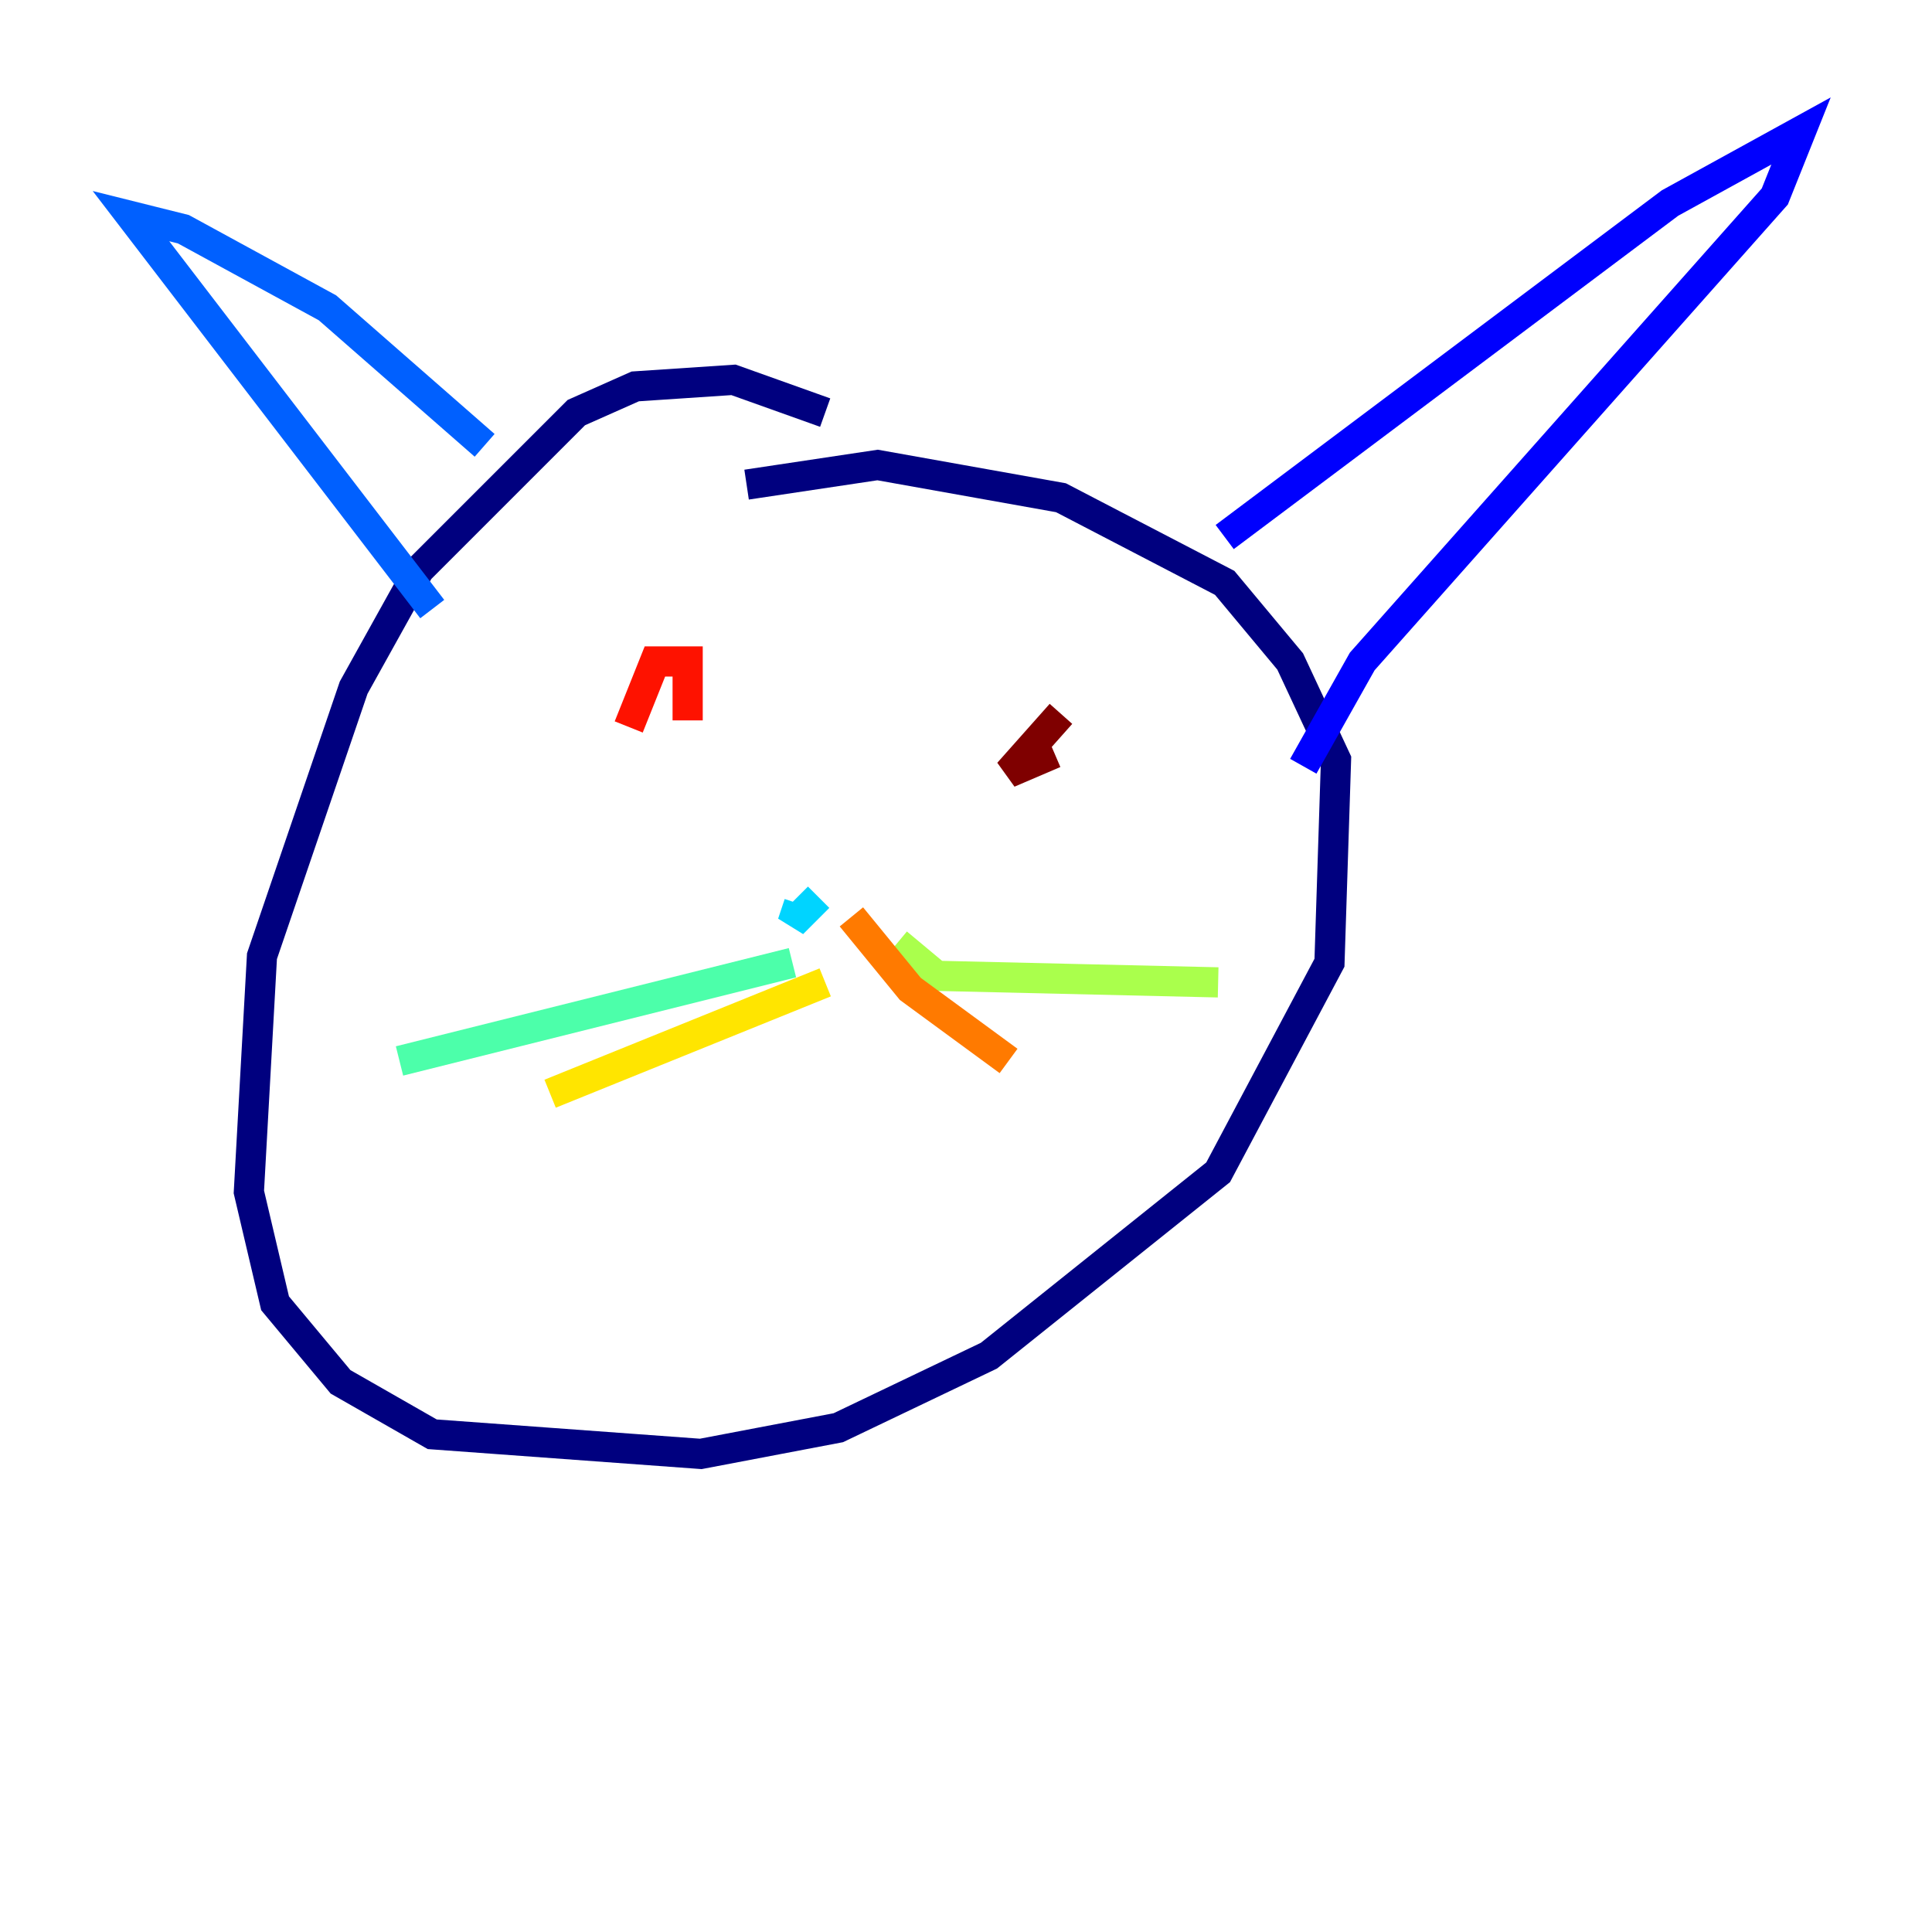 <?xml version="1.0" encoding="utf-8" ?>
<svg baseProfile="tiny" height="128" version="1.2" viewBox="0,0,128,128" width="128" xmlns="http://www.w3.org/2000/svg" xmlns:ev="http://www.w3.org/2001/xml-events" xmlns:xlink="http://www.w3.org/1999/xlink"><defs /><polyline fill="none" points="54.671,27.336 48.597,25.166 42.088,25.6 38.183,27.336 27.77,37.749 23.43,45.559 17.356,63.349 16.488,78.969 18.224,86.346 22.563,91.552 28.637,95.024 46.427,96.325 55.539,94.59 65.519,89.817 80.705,77.668 88.081,63.783 88.515,50.332 85.478,43.824 81.139,38.617 70.291,32.976 58.142,30.807 49.464,32.108" stroke="#00007f" stroke-width="2" /><polyline fill="none" points="81.139,35.58 110.644,13.451 119.322,8.678 117.586,13.017 90.251,43.824 86.346,50.766" stroke="#0000fe" stroke-width="2" /><polyline fill="none" points="32.108,29.505 21.695,20.393 12.149,15.186 8.678,14.319 28.637,40.352" stroke="#0060ff" stroke-width="2" /><polyline fill="none" points="54.237,59.444 52.502,61.18 52.936,59.878" stroke="#00d4ff" stroke-width="2" /><polyline fill="none" points="52.502,63.783 26.468,70.291" stroke="#4cffaa" stroke-width="2" /><polyline fill="none" points="59.444,62.481 62.047,64.651 80.705,65.085" stroke="#aaff4c" stroke-width="2" /><polyline fill="none" points="54.671,65.085 36.447,72.461" stroke="#ffe500" stroke-width="2" /><polyline fill="none" points="56.407,60.746 60.312,65.519 66.82,70.291" stroke="#ff7a00" stroke-width="2" /><polyline fill="none" points="45.559,47.729 45.559,43.824 43.39,43.824 41.654,48.163" stroke="#fe1200" stroke-width="2" /><polyline fill="none" points="70.291,47.295 66.82,51.2 69.858,49.898" stroke="#7f0000" stroke-width="2" /></svg>